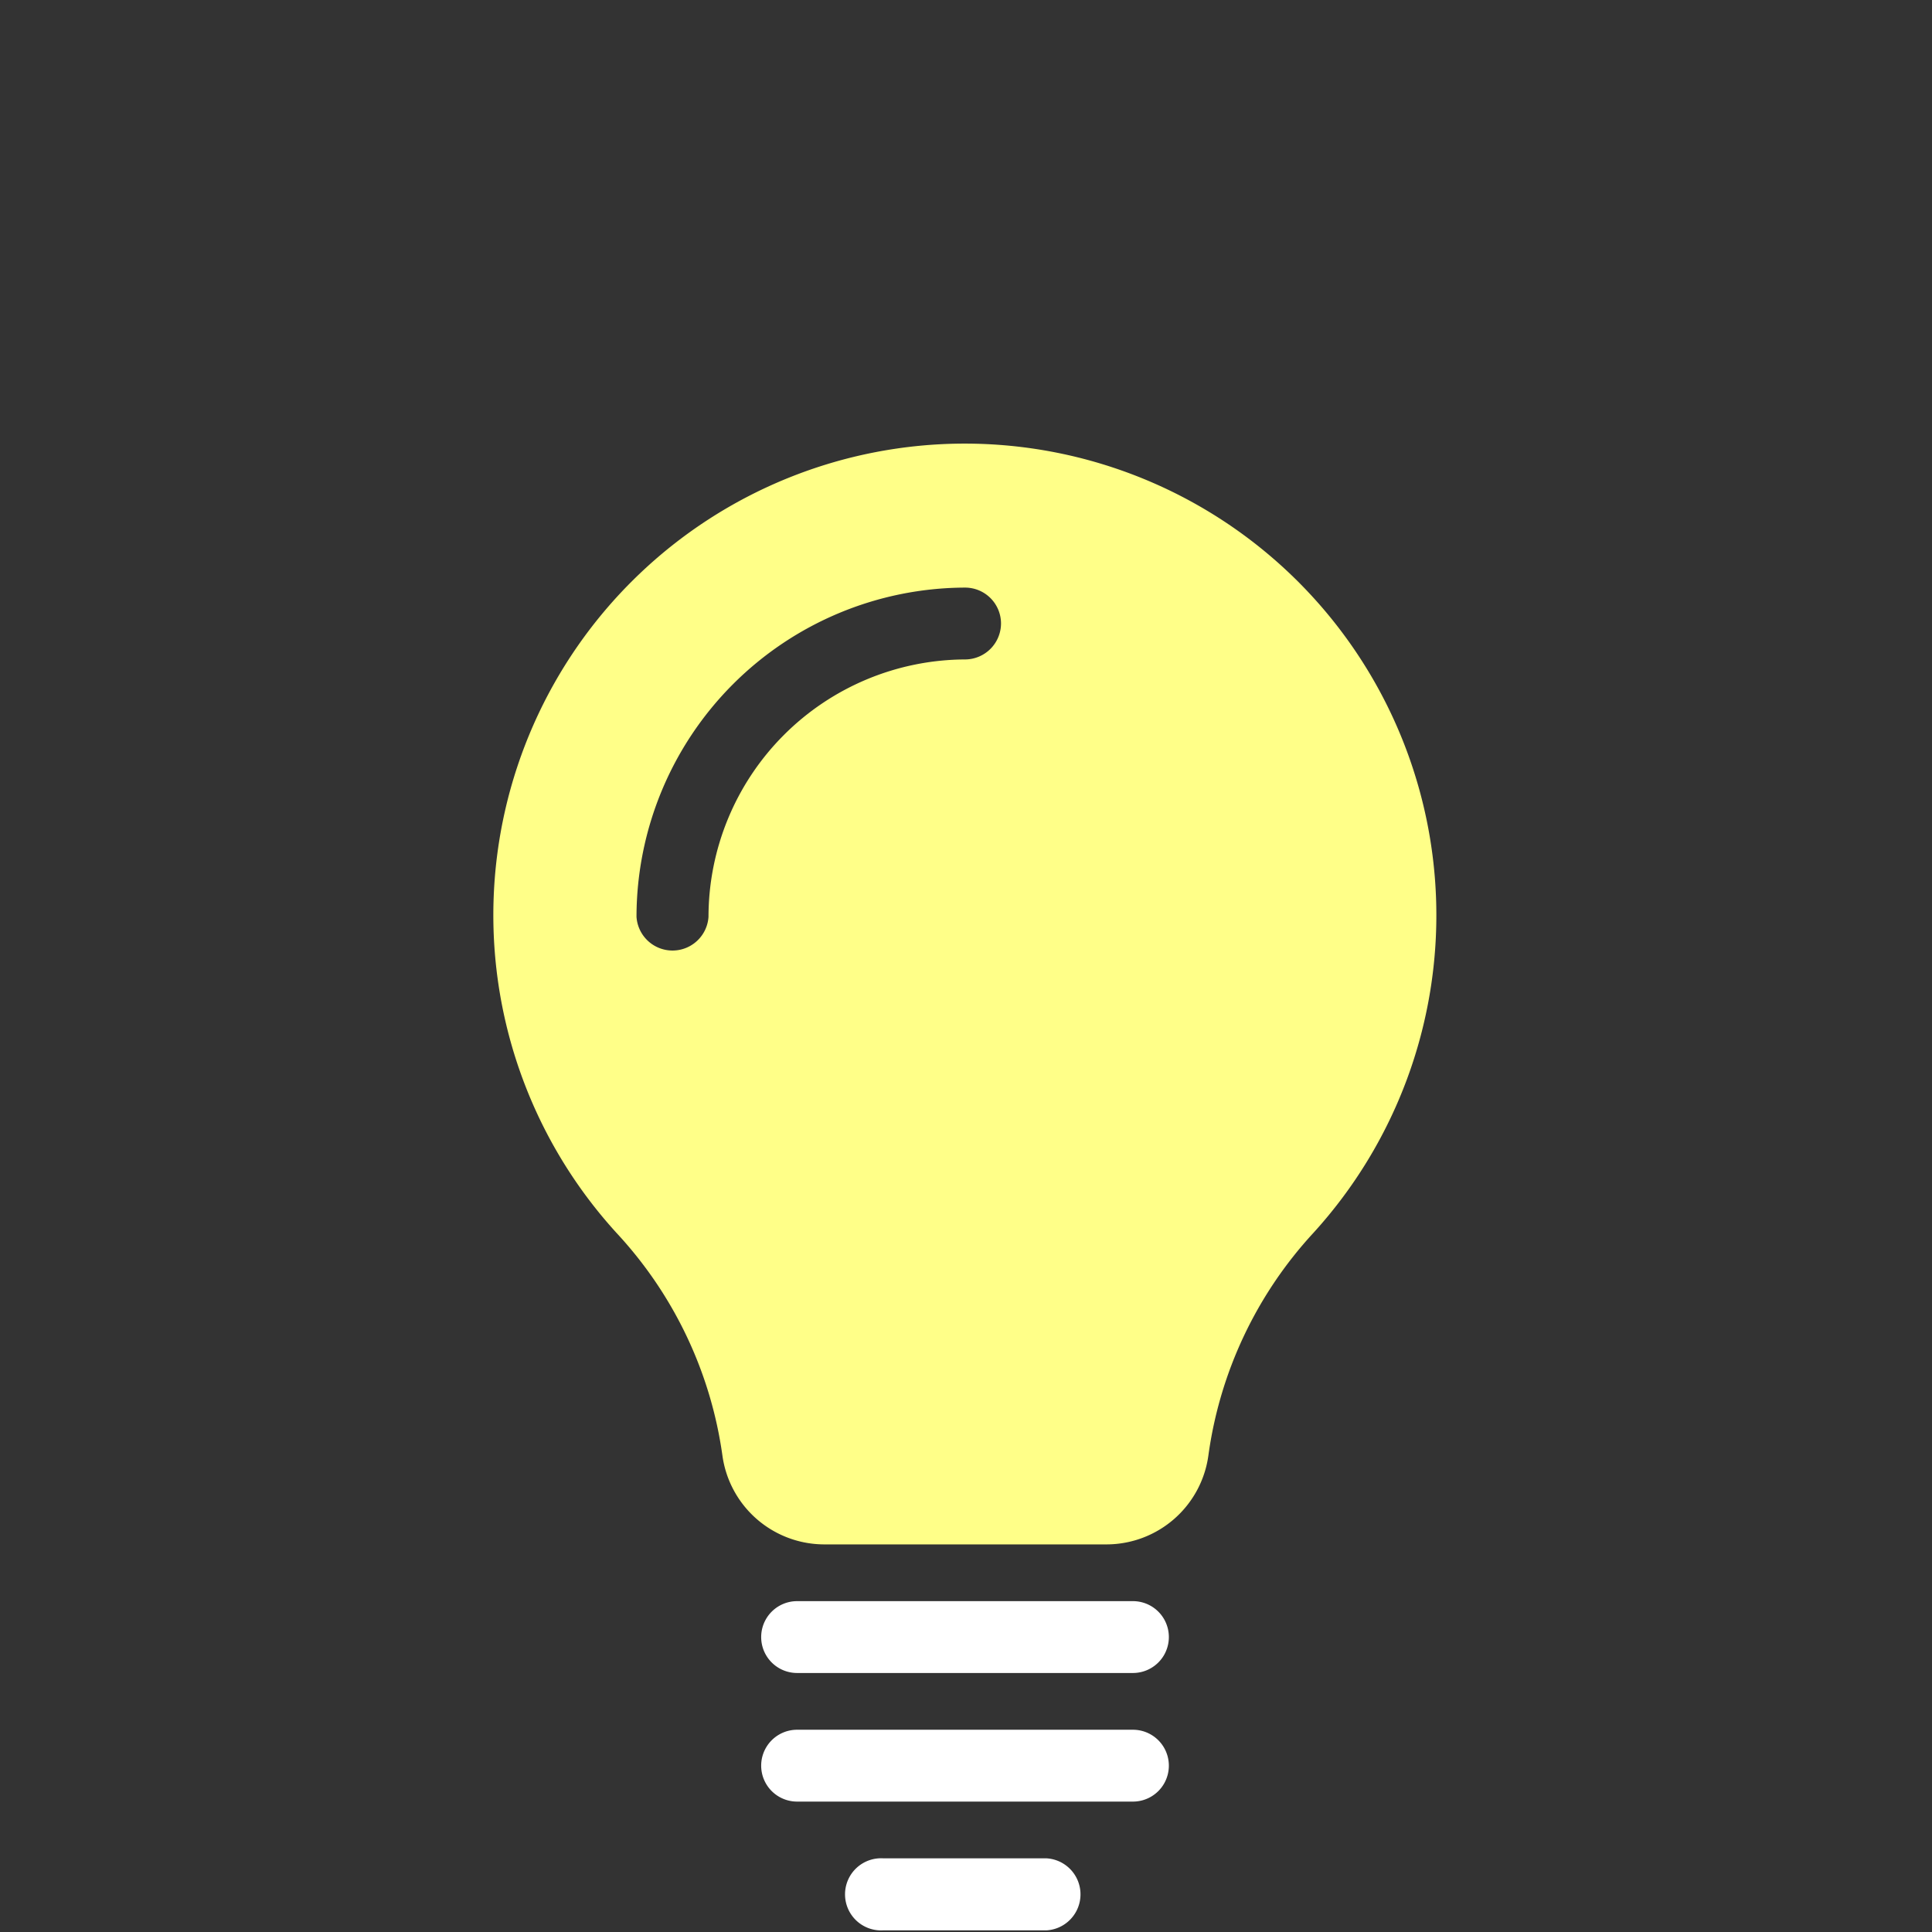 <svg id="Layer_1" xmlns="http://www.w3.org/2000/svg" viewBox="0 0 128 128"><rect x="0" y="0" width="128" height="128" fill="#333333" stroke="none"/><path fill="#ffff88" d="M63.94,29.39A31.24,31.24,0,0,0,40.86,81.7a27.17,27.17,0,0,1,7,14.72,6.82,6.82,0,0,0,6.71,5.9H73.36a6.82,6.82,0,0,0,6.7-5.9A27.19,27.19,0,0,1,87,81.7,31.25,31.25,0,0,0,63.94,29.39Zm2.38,11.92a2.39,2.39,0,0,1-2.38,2.38,17.07,17.07,0,0,0-17,17.05,2.39,2.39,0,0,1-4.77,0A21.84,21.84,0,0,1,63.94,38.93,2.38,2.38,0,0,1,66.32,41.31Z"/><path fill="#ffffff" d="M75.06,106.08H52.81a2.38,2.38,0,0,0,0,4.76H75.06a2.38,2.38,0,1,0,0-4.76Z"/><path fill="#ffffff" d="M75.06,114.6H52.81a2.38,2.38,0,0,0,0,4.76H75.06a2.38,2.38,0,0,0,0-4.76Z"/><path fill="#ffffff" d="M69.35,123.12H58.53a2.39,2.39,0,1,0,0,4.77H69.35a2.39,2.39,0,0,0,0-4.77Z"/></svg>
